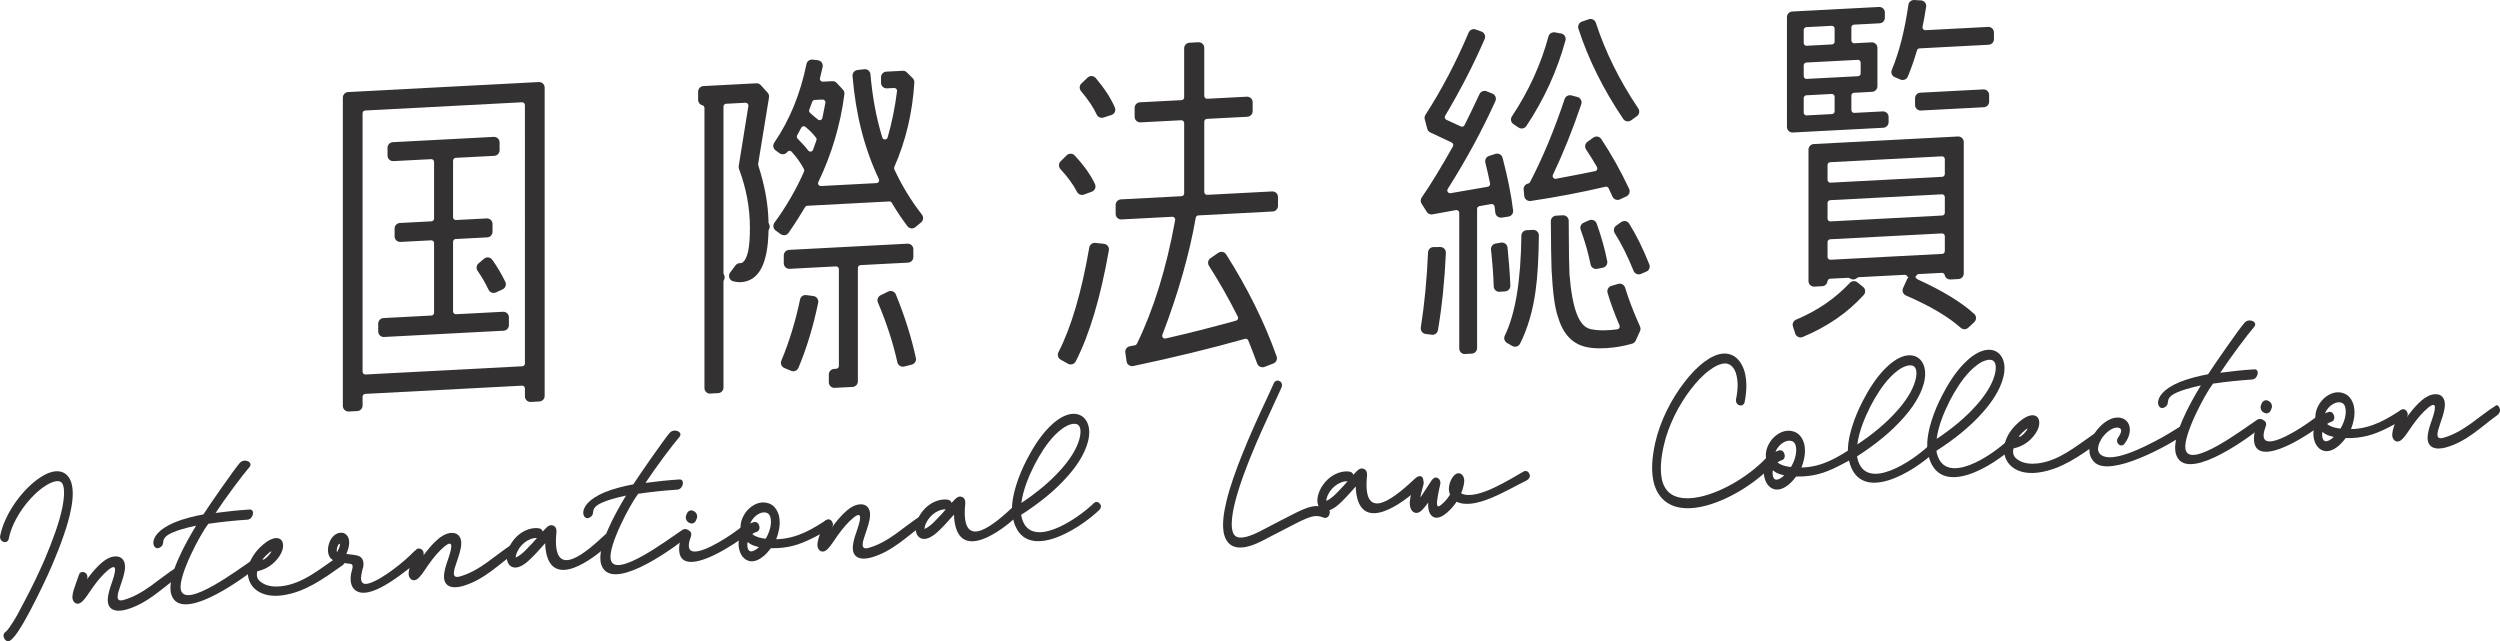 <?xml version="1.0" encoding="UTF-8"?><svg id="_レイヤー_2" xmlns="http://www.w3.org/2000/svg" viewBox="0 0 805.69 206.65"><defs><style>.cls-1{fill:#333132;}</style></defs><g id="_レイヤー_1-2"><path class="cls-1" d="m112.29,132.61c-.46,0-.9-.18-1.24-.49-.36-.34-.56-.81-.56-1.31V31.46c0-.96.75-1.75,1.71-1.8,0,0,61.5-3.22,61.53-3.22.46,0,.9.18,1.24.49.36.34.56.81.56,1.31v99.35c0,.96-.75,1.75-1.71,1.8,0,0-2.82.15-2.85.15-.46,0-.9-.18-1.24-.49-.36-.34-.56-.81-.56-1.31v-2.55c0-.25-.1-.48-.28-.65-.17-.16-.39-.25-.62-.25l-50.57,2.65c-.48.03-.85.42-.85.9v2.84c0,.96-.75,1.75-1.71,1.8,0,0-2.82.15-2.85.15Zm5.41-97c-.48.03-.85.42-.85.9v83.28c0,.25.1.48.28.65.17.16.39.25.62.25l50.57-2.65c.48-.03.85-.42.85-.9V33.86c0-.25-.1-.48-.28-.65-.17-.16-.39-.25-.62-.25l-50.57,2.65Zm5.99,73c-.46,0-.9-.18-1.24-.49-.36-.34-.56-.81-.56-1.31v-2.51c0-.96.75-1.75,1.71-1.8l15.44-.81c.48-.03.85-.42.85-.9v-22.44c0-.25-.1-.48-.28-.65-.17-.16-.39-.25-.62-.25,0,0-9.99.52-10.02.52-.46,0-.9-.18-1.24-.49-.36-.34-.56-.81-.56-1.31v-2.51c0-.96.75-1.75,1.71-1.8l10.16-.53c.48-.03.85-.42.85-.9v-18.24c0-.25-.1-.48-.28-.65-.17-.16-.39-.25-.62-.25,0,0-12.27.64-12.3.64-.46,0-.9-.18-1.24-.49-.36-.34-.56-.81-.56-1.31v-2.51c0-.96.75-1.75,1.71-1.8,0,0,32.58-1.71,32.61-1.71.46,0,.9.18,1.24.49.36.34.56.81.56,1.31v2.51c0,.96-.75,1.75-1.71,1.8l-12.44.65c-.48.03-.85.42-.85.9v18.24c0,.25.1.48.28.65.17.16.39.25.62.25,0,0,9.99-.52,10.02-.52.46,0,.9.18,1.24.49.36.34.56.81.56,1.31v2.51c0,.96-.75,1.75-1.71,1.8l-10.16.53c-.48.03-.85.42-.85.9v22.44c0,.25.1.48.28.65.17.16.39.25.62.25,0,0,15.27-.8,15.3-.8.46,0,.9.18,1.24.49.36.34.56.81.56,1.31v2.51c0,.96-.75,1.75-1.71,1.8,0,0-38.58,2.02-38.61,2.02Zm35.39-14.2c-.67,0-1.32-.38-1.63-1.03-1.02-2.15-2.21-4.2-3.53-6.09-.53-.76-.4-1.8.31-2.41l1.77-1.5c.33-.28.74-.43,1.17-.43.07,0,.15,0,.22.01.5.06.95.33,1.24.74,1.62,2.26,3,4.6,4.22,7.13.21.44.24.94.07,1.39-.16.46-.5.82-.94,1.03l-2.15.99c-.24.11-.5.16-.75.16Z"/><path class="cls-1" d="m228.83,126.86c-.46,0-.9-.18-1.24-.49-.36-.34-.56-.81-.56-1.31V34.79c0-.25-.1-.48-.28-.65-.11-.11-.25-.18-.4-.22-.8-.2-1.36-.92-1.36-1.75v-2.63c0-.96.75-1.75,1.71-1.8,0,0,17.11-.9,17.14-.9.51,0,.99.21,1.33.59l2.22,2.44c.37.41.53.96.45,1.5l-3.51,21.47c-.02.14-.01.29.03.42,2.12,6.49,3.2,12.51,3.32,18.4,0,.16.04.31.13.44.34.57.34,1.27,0,1.84-.08.13-.12.29-.13.44-.23,10.84-3.17,16.25-8.99,16.56-.12,0-.24,0-.36,0-.67,0-1.37-.1-2.07-.3-.57-.16-1.03-.59-1.22-1.16s-.09-1.18.27-1.66l1.74-2.31c.34-.45.88-.72,1.44-.72.06,0,.19,0,.19,0,.25,0,.42-.05.57-.16,1.66-1.14,2.43-4.69,2.43-11.17s-1.15-12.72-3.52-19.02c-.11-.29-.14-.61-.09-.92l3.12-19.37c.04-.27-.04-.54-.22-.74-.17-.19-.41-.3-.67-.3l-6.29.33c-.48.03-.85.42-.85.9v53.64c0,.16.04.32.13.46.34.57.34,1.28,0,1.84-.08.14-.13.3-.13.46v34.16c0,.96-.75,1.75-1.71,1.8,0,0-2.58.13-2.61.13Zm40.08-1.86c-.46,0-.9-.18-1.24-.49-.36-.34-.56-.81-.56-1.31v-2.51c0-.96.75-1.75,1.71-1.8l.68-.04c.48-.03.85-.42.85-.9v-31.2c0-.25-.1-.48-.28-.65-.17-.16-.39-.25-.62-.25,0,0-15.03.79-15.06.79-.46,0-.9-.18-1.24-.49-.36-.34-.56-.81-.56-1.31v-2.51c0-.96.75-1.75,1.71-1.8,0,0,38.22-2,38.25-2,.46,0,.9.18,1.24.49.36.34.56.81.56,1.31v2.51c0,.96-.75,1.75-1.71,1.8l-15.32.8c-.48.03-.85.42-.85.9v36.56c0,.96-.75,1.75-1.71,1.8,0,0-5.82.3-5.85.3Zm-13.24-5.35c-.23,0-.46-.04-.69-.14l-2.2-.91c-.44-.18-.79-.54-.98-.98-.18-.44-.18-.94,0-1.38,2.54-6.05,4.57-12.68,6.04-19.73.18-.84.92-1.43,1.76-1.43.08,0,.16,0,.24.02l2.32.31c.49.07.94.34,1.23.74.29.41.39.92.29,1.4-1.59,7.68-3.67,14.55-6.36,20.99-.29.69-.96,1.11-1.66,1.11Zm35.29-1.47c-.33,0-.66-.09-.94-.27-.42-.25-.71-.67-.82-1.14-1.41-6.34-3.46-12.65-6.27-19.29-.37-.88,0-1.89.86-2.31l2.45-1.21c.25-.12.52-.19.8-.19.21,0,.43.04.64.12.47.18.84.54,1.03,1,2.82,6.87,4.99,13.76,6.46,20.48.21.95-.37,1.89-1.31,2.13l-2.45.62c-.15.04-.3.06-.45.06Zm-38.32-42.38c-.37,0-.74-.12-1.05-.34l-1.6-1.15c-.39-.28-.65-.7-.73-1.18s.04-.96.32-1.35c3.85-5.27,7.06-10.82,9.54-16.49.11-.25.1-.53-.02-.77-.99-1.92-2.32-3.81-3.98-5.63-.17-.19-.41-.3-.67-.3-.33.02-.57.16-.73.38-.28.39-.71.65-1.18.73-.09.01-.19.02-.28.02-.38,0-.75-.12-1.07-.35l-1.25-.92c-.78-.57-.97-1.67-.42-2.47,4.92-7.18,8.42-15.71,10.39-25.34.17-.85.92-1.44,1.76-1.44.07,0,.14,0,.21.01l1.69.2c.5.06.96.33,1.26.74.29.41.4.93.29,1.43-.25,1.18-.54,2.39-.86,3.61-.07.28,0,.57.17.8.17.21.43.33.7.33,0,0,3.17-.16,3.2-.16.5,0,.98.21,1.32.57l2.01,2.16c.36.39.54.93.47,1.46-1.27,9.84-4.1,19.37-8.4,28.31-.14.28-.11.63.06.89.17.25.45.4.75.4l17.93-.94c.3-.02.57-.18.73-.44.15-.26.17-.57.04-.85-4.68-9.9-7.46-20.76-8.49-33.22-.08-.97.62-1.82,1.59-1.94l2.19-.25c.07,0,.14-.01.21-.01.41,0,.82.14,1.14.41.38.31.61.76.65,1.24.6,7.2,1.88,14.05,3.8,20.36.12.38.45.63.85.64h.02c.4,0,.75-.27.86-.65,1.37-4.73,2.38-9.76,3.03-14.93.03-.26-.05-.53-.24-.73-.17-.18-.41-.29-.66-.29,0,0-2.43.13-2.46.13-.46,0-.9-.18-1.24-.49-.36-.34-.56-.81-.56-1.31v-1.79c0-.96.75-1.75,1.71-1.8,0,0,5.32-.28,5.35-.28.47,0,.92.18,1.26.52l1.88,1.85c.37.36.57.87.54,1.39-.59,9.71-2.76,18.87-6.46,27.24-.1.24-.1.51,0,.74,2.42,5.24,5.34,10.03,8.91,14.63.59.77.48,1.87-.27,2.49l-1.82,1.52c-.33.27-.73.42-1.15.42-.07,0-.14,0-.2-.01-.49-.06-.93-.31-1.23-.7-1.88-2.48-3.52-4.94-5.04-7.53-.16-.28-.46-.45-.78-.45l-26.45,1.39c-.3.02-.57.18-.72.44-1.36,2.26-3.2,5.25-5.33,8.3-.28.39-.7.66-1.17.74-.1.02-.2.03-.3.03Zm6.37-35.12c-.06,0-.11,0-.17.02-.27.05-.49.22-.62.46l-1.32,2.47c-.18.35-.13.77.15,1.05,1.43,1.48,2.51,2.62,3.41,3.82.17.22.44.36.72.36.05,0,.09,0,.14-.01.33-.05.6-.28.71-.59l1.08-3.06c.1-.29.05-.6-.13-.84-1.1-1.45-2.32-2.56-3.38-3.45-.16-.14-.37-.21-.58-.21Zm3.55-8.47c-.36.02-.67.25-.8.58l-.96,2.57c-.13.34-.04.72.22.97.86.81,1.72,1.51,2.55,2.18.18.14.38.22.59.22.1,0,.2-.02.29-.05.3-.1.52-.35.58-.65.2-.88.36-1.75.53-2.65.14-.76.28-1.47.43-2.21.06-.27-.01-.56-.2-.77-.17-.2-.42-.32-.68-.32l-2.57.13Z"/><path class="cls-1" d="m406.84,118.35c-.26,0-.51-.06-.75-.17-.44-.2-.78-.58-.94-1.04-.9-2.54-1.89-5.01-2.85-7.4-.14-.34-.47-.57-.83-.57-.08,0-.16.01-.24.03-11.35,3.19-23.13,6.05-36.01,8.76-.12.03-.25.04-.37.04-.37,0-.73-.11-1.03-.32-.41-.28-.68-.72-.75-1.22l-.41-2.83c-.14-.95.49-1.84,1.44-2.03l1.67-.33c.28-.05.51-.24.64-.49,5.42-11.13,9.56-24.54,12.32-39.87.05-.27-.03-.55-.21-.75-.17-.19-.42-.3-.67-.3,0,0-16.47.86-16.5.86-.46,0-.9-.18-1.24-.49-.36-.34-.56-.81-.56-1.31v-2.87c0-.96.75-1.75,1.71-1.8l19.52-1.02c.48-.03.85-.42.85-.9v-22.68c0-.25-.1-.48-.28-.65-.17-.16-.39-.25-.62-.25,0,0-13.23.69-13.26.69-.46,0-.9-.18-1.24-.49-.36-.34-.56-.81-.56-1.31v-2.87c0-.96.75-1.75,1.71-1.8l13.4-.7c.48-.03.85-.42.85-.9v-15.8c0-.96.75-1.75,1.71-1.8,0,0,2.94-.15,2.97-.15.46,0,.9.18,1.24.49.36.34.56.81.56,1.31v15.51c0,.25.1.48.28.65.17.16.39.25.62.25,0,0,12.87-.67,12.9-.67.46,0,.9.18,1.24.49.36.34.56.81.56,1.31v2.87c0,.96-.75,1.75-1.71,1.8l-13.04.68c-.48.03-.85.42-.85.9v22.68c0,.25.1.48.28.65.17.16.39.25.62.25,0,0,21.03-1.1,21.06-1.1.46,0,.9.18,1.24.49.36.34.56.81.56,1.31v2.87c0,.96-.75,1.75-1.71,1.8l-23.96,1.26c-.42.02-.77.33-.84.75-2.03,11.71-5.65,24.4-10.75,37.72-.12.31-.06.66.16.91.17.2.42.31.68.31.07,0,.13,0,.2-.02,7.39-1.69,14.82-3.57,22.72-5.76.26-.07.47-.25.58-.5.11-.25.1-.53-.02-.77-2.92-5.81-5.97-11.17-9.31-16.41-.52-.82-.3-1.9.5-2.45l2.51-1.73c.3-.21.66-.32,1.02-.32.12,0,.24.01.36.04.48.1.9.39,1.16.8,6.93,10.92,12.4,21.98,16.26,32.87.33.92-.14,1.93-1.05,2.28l-2.86,1.1c-.21.08-.43.12-.65.12Zm-61.76-.89c-.3,0-.61-.08-.88-.23l-2.37-1.32c-.85-.47-1.17-1.53-.72-2.4,4.11-7.98,7.45-19.33,9.94-33.75.15-.87.91-1.49,1.77-1.49.07,0,.13,0,.2.01l2.77.3c.49.05.94.31,1.24.71s.42.9.33,1.39c-2.67,15.2-6.27,27.25-10.69,35.8-.22.43-.61.76-1.08.9-.17.05-.34.08-.52.08Zm3.62-54.64c-.66,0-1.29-.37-1.61-.99-1.15-2.27-2.9-4.68-5.34-7.34-.65-.71-.63-1.82.06-2.5l1.95-1.93c.34-.33.79-.52,1.27-.52h.03c.49,0,.95.21,1.28.57,2.94,3.13,5.14,6.23,6.54,9.2.21.46.23.98.04,1.45-.19.47-.57.83-1.04,1.01l-2.55.94c-.21.08-.42.11-.62.11Zm6.37-24.85c-.69,0-1.33-.39-1.63-1.05-1.06-2.31-2.72-4.79-5.06-7.56-.61-.73-.55-1.81.14-2.46l1.98-1.89c.34-.32.78-.5,1.24-.5.03,0,.06,0,.09,0,.49.03.96.25,1.28.63,2.79,3.27,4.87,6.46,6.18,9.49.2.47.2,1-.01,1.46s-.61.82-1.09.97l-2.57.82c-.18.06-.36.08-.54.08Z"/><path class="cls-1" d="m472.08,114.11c-.46,0-.9-.18-1.24-.49-.36-.34-.56-.81-.56-1.31v-43.71c0-.27-.12-.52-.32-.69-.16-.13-.37-.21-.58-.21-.05,0-.1,0-.16.01l-7.57,1.37c-.11.02-.21.03-.32.03-.61,0-1.19-.31-1.52-.84l-1.67-2.63c-.39-.61-.37-1.39.04-1.99,2.95-4.27,6.14-9.5,10.06-16.47.12-.22.15-.48.07-.72-.08-.24-.25-.43-.47-.54l-6.9-3.24c-.48-.23-.84-.65-.97-1.17l-.81-3.07c-.13-.49-.05-1.01.23-1.44,5.22-8.08,9.9-17,13.92-26.51.29-.68.95-1.1,1.66-1.1.2,0,.41.03.61.11l1.85.67c.47.17.84.52,1.04.98.2.46.2.97,0,1.43-3.6,8.29-7.89,16.61-12.74,24.74-.13.22-.16.48-.09.73.08.24.25.44.48.55l4.68,2.15c.12.06.25.08.37.08.34,0,.65-.19.81-.5,1.61-3.22,3.19-6.49,4.82-10,.3-.65.95-1.04,1.63-1.04.22,0,.45.04.67.13l1.86.75c.46.18.82.54,1,1s.17.96-.03,1.41c-4.25,9.4-9.42,18.93-15.36,28.31-.19.3-.19.69.01.98.17.25.45.4.75.4.05,0,.1,0,.15-.01l12-2.07c.24-.04.45-.18.59-.38.14-.2.19-.45.14-.69-.46-2.26-.97-4.52-1.52-6.71-.23-.92.29-1.87,1.2-2.16l2.06-.66c.18-.06.36-.08.55-.08.3,0,.6.08.87.22.43.24.75.64.87,1.12,1.68,6.42,2.79,11.97,3.4,16.96.12.97-.56,1.85-1.52,2l-2.15.32c-.09.01-.18.02-.27.02-.39,0-.77-.13-1.09-.37-.39-.29-.64-.73-.7-1.21l-.25-2.03c-.03-.24-.16-.47-.36-.61-.15-.11-.34-.18-.53-.18-.05,0-.1,0-.16.01l-3.84.68c-.43.08-.74.45-.74.89v44.84c0,.96-.75,1.75-1.71,1.8,0,0-2.22.12-2.25.12Zm43.6-1.85c-1.84,0-3.42-.16-4.81-.5-4.36-1.11-7.24-4.32-8.83-9.8-.99-2.92-1.62-7.69-2.01-15.05-.09-3.14-.21-8.36-.23-15.61,0-.96.75-1.75,1.71-1.8,0,0,2.22-.12,2.25-.12.46,0,.9.18,1.24.49.36.34.56.81.56,1.3.02,9.66.14,15.26.24,17.11.9,11.34,3.07,17.01,6.84,17.79,1.19.26,2.5.39,3.93.39.39,0,.8-.01,1.22-.03,1.09-.06,2.33-.12,3.46-.31.28-.04.51-.21.64-.46s.15-.53.04-.79c-1.68-3.94-2.98-7.47-3.85-10.51-.27-.95.27-1.94,1.22-2.22l2.19-.65c.17-.05.34-.08.52-.08.77,0,1.49.5,1.72,1.28,1.13,3.74,2.75,7.96,4.81,12.53.21.47.21,1.01,0,1.49l-1.39,3.06c-.22.48-.63.84-1.14.99-2.79.8-5.58,1.28-8.31,1.43-.7.04-1.37.06-2.01.06Zm-27.41-.52c-.31,0-.62-.08-.89-.24l-1.7-.97c-.82-.47-1.14-1.5-.73-2.35,3.42-7.05,5.17-17.59,5.35-32.22.01-.95.76-1.73,1.71-1.77,0,0,2.1-.11,2.13-.11.46,0,.91.18,1.25.5.36.34.56.82.55,1.32-.07,7.39-.43,13.38-1.06,17.83-.9,6.54-2.59,12.27-5.01,17.03-.22.44-.62.77-1.09.91-.17.05-.34.08-.52.08Zm-26.62-3.85c-.08,0-.15,0-.23-.01l-1.98-.25c-.48-.06-.92-.32-1.21-.71-.29-.39-.41-.88-.34-1.36,1.17-7.4,1.96-15.54,2.33-24.22.04-.96.83-1.72,1.79-1.72,0,0,2.16-.01,2.16-.01.49,0,.96.2,1.3.55.34.35.52.83.5,1.33-.38,8.79-1.24,17.17-2.55,24.91-.15.88-.91,1.5-1.77,1.5Zm21.54-13.84c-.45,0-.88-.16-1.21-.47-.36-.33-.58-.79-.59-1.28-.11-3.54-.4-7.52-.87-11.84-.1-.95.55-1.81,1.49-1.97l1.74-.3c.1-.02.2-.03.3-.03.39,0,.77.13,1.09.37.4.3.65.75.7,1.25.44,4.22.75,8.35.91,12.26.04.97-.7,1.8-1.67,1.87l-1.76.12s-.08,0-.12,0Zm44.94-5.63c-.23,0-.47-.05-.69-.14-.45-.19-.8-.54-.98-.99-1.84-4.59-3.88-8.68-6.07-12.16-.51-.81-.3-1.87.48-2.43l1.61-1.14c.31-.22.67-.33,1.04-.33.12,0,.23.01.35.03.49.1.91.39,1.17.81,2.29,3.64,4.41,7.93,6.5,13.14.36.91-.06,1.94-.96,2.32l-1.74.74c-.23.1-.47.15-.71.15Zm-13.76-1.74c-.35,0-.7-.1-.99-.3-.4-.26-.68-.68-.77-1.14-.77-3.78-1.81-7.44-3.2-11.19-.33-.89.09-1.88.96-2.27l1.76-.78c.23-.1.48-.16.73-.16s.48.05.71.14c.46.2.82.57.99,1.05,1.52,4.21,2.66,8.3,3.41,12.14.19.97-.44,1.91-1.41,2.1l-1.82.37c-.12.02-.24.04-.36.04Zm-21.35-21.91c-.4,0-.79-.13-1.11-.38-.39-.3-.64-.75-.68-1.25l-.2-2.04c-.09-.92.53-1.76,1.44-1.94.27-.05.49-.22.62-.47,4.11-7.87,7.86-16.89,11.15-26.78.25-.75.95-1.23,1.71-1.23.15,0,.31.02.46.06l1.96.52c.48.13.89.45,1.12.89s.28.96.12,1.43c-2.69,7.98-5.76,15.64-9.14,22.77-.15.31-.11.66.1.93.17.22.44.35.71.35.05,0,.11,0,.17-.02,4.49-.83,8.74-1.66,12.62-2.46.28-.06.52-.25.64-.51.12-.26.1-.57-.04-.82-1.03-1.79-2.15-3.59-3.52-5.68-.53-.8-.33-1.88.45-2.44l1.89-1.37c.31-.22.68-.34,1.06-.34.11,0,.21,0,.32.03.48.09.91.37,1.18.78,3.34,5.04,6.28,10.3,8.99,16.08.2.43.23.93.06,1.38s-.5.81-.93,1.02l-2.1.98c-.25.11-.5.17-.76.17-.68,0-1.33-.38-1.63-1.04-.4-.86-.82-1.77-1.24-2.7-.15-.32-.47-.53-.82-.53-.07,0-.14,0-.21.02-7.61,1.79-15.72,3.34-24.11,4.59-.09.01-.18.02-.27.02Zm-2.64-23.36c-.36,0-.71-.1-1-.31l-1.64-1.1c-.82-.55-1.04-1.67-.49-2.49,5.38-8.07,9.35-16.74,11.79-25.78.21-.8.94-1.33,1.74-1.33.1,0,.21,0,.32.03l1.98.35c.5.09.94.38,1.21.81s.35.95.22,1.44c-2.66,9.75-6.9,19.03-12.61,27.59-.27.4-.68.67-1.15.77-.12.02-.23.03-.35.03Zm34.24-2.28c-.1,0-.21,0-.31-.03-.48-.08-.91-.36-1.18-.77-6.42-9.5-11.28-19.29-14.45-29.1-.3-.93.2-1.93,1.12-2.25l2.21-.77c.19-.07.39-.1.59-.1.28,0,.55.06.8.19.43.22.76.6.91,1.06,2.99,9.24,7.58,18.53,13.67,27.61.54.8.35,1.89-.44,2.46l-1.88,1.36c-.31.22-.68.34-1.06.34Z"/><path class="cls-1" d="m580.27,108.75c-.26,0-.51-.06-.75-.17-.46-.21-.81-.6-.96-1.08l-.74-2.28c-.29-.89.16-1.85,1.02-2.21,6.76-2.81,12.59-6.8,17.32-11.84.35-.38.83-.57,1.31-.57.4,0,.79.13,1.12.39l1.83,1.47c.39.31.63.77.67,1.26.04.5-.13.99-.46,1.35-5.28,5.79-11.71,10.21-19.68,13.54-.22.09-.46.14-.69.14Zm52.83-2.65c-.43,0-.86-.15-1.2-.46-4.03-3.59-9.97-7.09-17.66-10.41-.44-.19-.79-.55-.97-1.01-.17-.45-.16-.95.04-1.39l1.27-2.79c.11-.25.28-.47.49-.64-.18-.12-.35-.28-.48-.46-.17-.24-.44-.38-.73-.38l-14.81.77c-.21.01-.41.1-.57.24-.34.32-.79.49-1.23.49-.38,0-.76-.12-1.09-.36-.16-.12-.35-.18-.54-.18l-5.81.3c-.44.02-.8.37-.85.8-.09.88-.81,1.56-1.7,1.61,0,0-2.6.14-2.63.14-.46,0-.9-.18-1.24-.49-.36-.34-.56-.81-.56-1.31v-42.35c0-.96.75-1.75,1.71-1.8,0,0,46.5-2.44,46.53-2.44.46,0,.9.18,1.24.49.36.34.56.81.56,1.31v42.35c0,.96-.75,1.75-1.71,1.8,0,0-2.64.14-2.67.14-.84,0-1.58-.59-1.76-1.43-.04-.18-.13-.34-.26-.46-.17-.16-.39-.25-.62-.25l-7.49.39c-.31.02-.59.19-.74.46-.11.2-.25.37-.42.51.18.12.34.27.47.46.09.13.22.23.36.3,7.92,3.6,14.05,7.33,18.21,11.11.37.34.59.82.59,1.32s-.21.99-.57,1.33l-1.95,1.81c-.35.32-.79.48-1.23.48Zm-43.28-28.99c-.48.03-.85.42-.85.9v4.8c0,.25.1.48.28.65.17.16.39.25.62.25l36.05-1.89c.48-.03.85-.42.85-.9v-4.8c0-.25-.1-.48-.28-.65-.17-.16-.39-.25-.62-.25l-36.05,1.89Zm0-12.6c-.48.03-.85.42-.85.9v5.04c0,.25.1.48.28.65.17.16.39.25.62.25l36.05-1.89c.48-.03.85-.42.85-.9v-5.04c0-.25-.1-.48-.28-.65-.17-.16-.39-.25-.62-.25l-36.05,1.89Zm0-12.24c-.48.03-.85.42-.85.9v4.8c0,.25.1.48.28.65.17.16.39.25.62.25l36.05-1.89c.48-.03.85-.42.85-.9v-4.8c0-.25-.1-.48-.28-.65-.17-.16-.39-.25-.62-.25l-36.05,1.89Zm-12.13-9.57c-.46,0-.9-.18-1.24-.49-.36-.34-.56-.81-.56-1.31V5.51c0-.96.75-1.75,1.71-1.8,0,0,28.02-1.47,28.05-1.47.46,0,.9.18,1.24.49.36.34.56.81.56,1.31v1.67c0,.96-.75,1.75-1.71,1.8l-8.24.43c-.48.03-.85.42-.85.9v4.2c0,.25.1.48.28.65.17.16.39.25.62.25,0,0,5.67-.3,5.7-.3.46,0,.9.18,1.24.49.36.34.56.81.56,1.31v12.35c0,.96-.75,1.75-1.71,1.8l-5.84.31c-.48.03-.85.42-.85.9v4.68c0,.25.1.48.28.65.17.16.39.25.62.25,0,0,9.27-.48,9.3-.48.46,0,.9.18,1.24.49.36.34.56.81.56,1.31v1.67c0,.96-.75,1.75-1.71,1.8,0,0-29.22,1.53-29.25,1.53Zm4.45-11.99c-.48.03-.85.42-.85.9v4.68c0,.25.1.48.28.65.17.16.39.25.62.25l8.21-.43c.48-.03.85-.42.85-.9v-4.68c0-.25-.1-.48-.28-.65-.17-.16-.39-.25-.62-.25l-8.21.43Zm0-10.56c-.48.03-.85.42-.85.9v3.48c0,.25.1.48.28.65.17.16.39.25.62.25l16.61-.87c.48-.03.85-.42.85-.9v-3.48c0-.25-.1-.48-.28-.65-.17-.16-.39-.25-.62-.25l-16.61.87Zm0-11.4c-.48.03-.85.42-.85.9v4.2c0,.25.1.48.28.65.17.16.39.25.62.25l8.21-.43c.48-.03.85-.42.85-.9v-4.2c0-.25-.1-.48-.28-.65-.17-.16-.39-.25-.62-.25l-8.21.43Zm36.83,26.87c-.46,0-.9-.18-1.24-.49-.36-.34-.56-.81-.56-1.31v-2.15c0-.96.75-1.75,1.71-1.8,0,0,20.34-1.06,20.37-1.06.46,0,.9.18,1.24.49.36.34.56.81.56,1.31v2.15c0,.96-.75,1.75-1.71,1.8,0,0-20.34,1.06-20.37,1.06Zm-5.78-9.83c-.24,0-.48-.05-.7-.14l-1.85-.78c-.91-.38-1.34-1.44-.96-2.35,2.39-5.75,4.14-12.61,5.35-20.98.13-.89.89-1.54,1.78-1.54.04,0,2.27.13,2.27.13.5.03.97.27,1.29.66s.46.9.38,1.4c-.34,2.26-.76,4.43-1.17,6.47-.05.27.02.55.2.76.17.2.42.31.68.31,0,0,20.31-1.06,20.34-1.06.46,0,.9.18,1.24.49.36.34.56.81.56,1.31v2.15c0,.96-.75,1.75-1.71,1.8l-22.28,1.17c-.38.02-.71.28-.81.64-.96,3.2-1.92,5.96-2.95,8.44-.18.44-.54.79-.98.97-.22.09-.45.13-.68.13Z"/><path class="cls-1" d="m.03,172.79c1.45-7.45,7.62-15.67,13.41-19.22,1.36-.85,2.98-1.6,4.59-1.68,1.56-.11,3.06.42,4.09,1.88,1.92,2.68,1.36,7.28.78,10.27-.56,2.88-1.39,5.69-2.34,8.4-1.06,3.13-2.28,6.2-3.56,9.21-.53,1.23-1.06,2.44-1.61,3.65-1.84,4.02-5.31,11.09-7.51,14.86-1,1.74-3.09,5.34-4.65,6.31-.28.19-.64.24-.97.12-.33-.12-.64-.37-.81-.72l-.11-.21c-.39-.72-.2-1.63.45-2.01.42-.25,1.06-1.19,1.36-1.6.86-1.2,1.61-2.48,2.37-3.79,3.64-6.77,5.57-10.63,7.35-14.54.56-1.18,1.06-2.35,1.59-3.56,1.25-2.93,2.42-5.93,3.48-8.98.89-2.6,1.7-5.24,2.23-7.98.33-1.78.97-5.89-.17-7.5-.42-.58-1.06-.68-1.64-.64-1.17.08-2.45.73-3.45,1.33-5.12,3.14-10.82,10.64-12.08,17.24-.17.79-.86,1.26-1.56,1.03l-.22-.07c-.7-.2-1.14-1.01-1-1.79Z"/><path class="cls-1" d="m28.02,186.72c1.11-1.53,2.31-3,3.62-4.32,1.56-1.56,3.67-3.21,5.9-3.08,1.73.08,2.75,1.37,2.75,3.29.03,1.89-.86,4.29-1.45,6.03-1.03,2.97-1.81,5.52,1.03,4.71,6.59-1.88,11.24-6.83,16.95-10.45.61-.41,2.25,1.71.36,3.17-4.84,3.43-9.63,8.44-16.5,10.39-3.26.92-6.62.33-5.84-4.38.25-1.63.83-3.2,1.36-4.74,1.45-4.28,1.47-6.48-2.64-2.46-1.84,1.83-3.45,4.05-4.92,6.25-.67.99-1.67,2.48-2.62,3.1-.7.49-1.59.47-2.2-.29-.42-.53-.53-1.19-.47-1.86.11-1.29.67-2.86,1.11-4.03.2-.57.39-1.11.58-1.68.14-.37.28-.74.39-1.11.39-1.36,2.11-1.12,2.62.01.14.38.17.77.06,1.14-.03.11-.06.2-.08.31Z"/><path class="cls-1" d="m67.12,168.82c-2.75,3.62-9.57,16.59-8.88,21.02,1.08,6.99,19.17-6.8,23.04-9.32,1.81-1.18,2.78,1.31,1.08,2.65-5.87,4.7-24.35,17.54-27.16,8.38-1.67-5.45,4.59-16.52,8.01-22.16-15.05,3.31-8.4,5.46-11.91,7.18-2.42,1.17-5.06-5.94,9.74-9.78,1.47-.38,3.03-.74,4.51-1.01,2.03-3.18,10.3-15.05,11.77-16.63,1.45-1.58,4.48-.2,3.03,1.43-2.11,2.43-7.65,9.83-10.88,14.73,3.48-.47,7.49-.89,10.94-1.1,1.89-.13,1.25,3.14-.67,3.27-3.98.25-8.63.74-12.63,1.33Z"/><path class="cls-1" d="m82.91,184.11c-.39,1.7.03,2.84,1.73,3.83,1.72,1.08,4.09,1.22,5.96,1,6.79-.75,12.24-5.37,18.11-9.42,1.34-1.21,3.17,1.34,1.84,2.54-6.29,4.45-12.19,8.76-19.48,9.79-10.94,1.52-14.64-7.83-7.57-15.14,7.07-7.31,10.63-.97,4.87,4.53-1.81,1.74-3.95,2.56-5.45,2.86Zm1.7-3.74c.97.18,3.31-2.9,2.75-2.67-.58.24-2.67,2.22-2.75,2.67Z"/><path class="cls-1" d="m111.63,178.54c.75.14,3.73.21,4.59.99.61.54,1.17,1.5.81,3.34-.31.8-.39,1.59-.58,2.43-.33,2.03.17,3.36,2.37,2.73,4.31-1.19,11.88-7.37,14.47-10.17,1.28-1.37,2.73-.02,2.92.33l.11.21c.36.73,0,1.42-.61,1.8-3.67,2.59-15.3,13.21-20.7,10.35-.64-.35-1.17-.87-1.5-1.56-.83-1.64-.53-3.83.03-5.68.14-.54.36-1.53-.75-1.62-2.39-.25-3.12-.34-3.81-.51-.89-.19-1.75-.55-2.42-1.28t-.06-.05c-.7-.87-.89-2-.78-3.12.86-7.41,9.49-6.51,5.98,1.58l-.06.23Zm-2.95-.68c1.95-3.5.11-3.26-.17-.57-.03.22-.03.45.17.57Z"/><path class="cls-1" d="m136.37,179.14c1.11-1.53,2.31-3,3.62-4.32,1.56-1.56,3.67-3.21,5.9-3.08,1.73.08,2.76,1.37,2.76,3.29.03,1.89-.86,4.29-1.45,6.03-1.03,2.97-1.81,5.53,1.03,4.72,6.59-1.88,11.24-6.83,16.95-10.45.61-.4,2.25,1.71.36,3.18-4.84,3.43-9.63,8.44-16.5,10.39-3.26.92-6.62.32-5.84-4.38.25-1.63.83-3.2,1.36-4.74,1.45-4.28,1.47-6.48-2.64-2.46-1.84,1.83-3.45,4.05-4.92,6.25-.67.99-1.67,2.48-2.62,3.1-.7.49-1.59.47-2.2-.29-.42-.53-.53-1.19-.47-1.86.11-1.29.67-2.86,1.11-4.03.2-.57.39-1.11.58-1.68.14-.37.28-.74.39-1.11.39-1.36,2.11-1.12,2.62.01.14.38.17.77.06,1.14-.03.11-.06.2-.08.31Z"/><path class="cls-1" d="m175.73,175.03c-.75.8-1.47,1.63-2.2,2.44-.7.77-1.42,1.55-2.17,2.27-.64.63-1.31,1.26-2.03,1.81-1.14.83-2.73,1.72-4.15,1.21-.97-.35-1.59-1.25-1.78-2.35-.17-.91-.03-1.89.22-2.74.58-2.04,1.84-3.83,3.31-5.13,1.84-1.63,4.56-2.71,6.96-2.24.47.11.86.5,1.03.99.28-.3.56-.6.83-.89.58-.6,1.31-1.32,2.25-1.11,1.14.28,1.39,1.24,1.34,2.16-1.75,17.04,10.46,5.7,15.55.97.95-.87,2.28-1.13,2.56.38.25,1.32-.81,2.23-2,3.31-3.95,3.64-17.73,14.4-19.59,1.06-.11-.69-.17-1.41-.14-2.13Zm-2.67-1.65c-1.45-.09-3.12.69-4.17,1.6-1.14.94-2.11,2.29-2.56,3.82-.06.23-.14.57-.17.87.5-.15,1.25-.64,1.53-.86.64-.46,1.22-1,1.78-1.57.7-.69,1.39-1.41,2.06-2.15.5-.56,1.03-1.13,1.53-1.72Z"/><path class="cls-1" d="m205.67,159.13c-2.75,3.62-9.57,16.59-8.88,21.02,1.08,6.99,19.17-6.8,23.04-9.32,1.81-1.18,2.78,1.31,1.08,2.65-5.87,4.7-24.35,17.54-27.16,8.38-1.67-5.45,4.59-16.52,8.01-22.16-15.05,3.31-8.4,5.46-11.91,7.18-2.42,1.17-5.06-5.93,9.74-9.78,1.47-.38,3.03-.74,4.51-1.01,2.03-3.17,10.29-15.05,11.77-16.63,1.45-1.58,4.48-.2,3.03,1.43-2.11,2.43-7.65,9.83-10.88,14.73,3.48-.47,7.49-.89,10.94-1.1,1.89-.13,1.25,3.14-.67,3.28-3.98.25-8.62.74-12.63,1.33Z"/><path class="cls-1" d="m222.68,172.89c-1.28,3.32-.7,4.67.86,4.84,3.65.41,12.61-5.56,15.83-8.23.75-.55,1.84-.3,2.25.4.36.59,0,1.59-.72,2.19-1.78,1.52-6.04,4.46-10.3,6.57-3.53,1.75-7.1,2.92-9.35,2.24-1.75-.52-2.73-2.15-2.28-5.49.17-1.15.47-2.48.97-4.05.25-.74,1.14-.97,1.81-.57l.19.13c.33.17.67.48.78.87.11.38.08.77-.06,1.12Zm1.84-5.72l-.25.6c-.36.86-1.31,1.18-2.11.73l-.22-.12c-.81-.45-1.14-1.54-.78-2.37l.25-.6c.39-.83,1.33-1.18,2.11-.73l.25.15c.78.45,1.14,1.51.75,2.34Z"/><path class="cls-1" d="m248.42,176.68c-.67.91-1.59,1.95-2.42,2.62-1.25,1.03-3,1.94-4.67,1.47-1.06-.29-1.92-1.06-2.5-2.11-.53-.99-.78-2.15-.81-3.26,0-1.17.22-2.33.67-3.33.08-.17.14-.31.22-.46-.08-.33-.14-.63-.2-.96-.14-1.16.03-2.31.42-3.34s.97-1.96,1.64-2.76c1.7-1.93,4.31-3.22,6.87-2.37.42.14.81.33,1.2.58,1.11.79,1.84,2.04,2.2,3.44.33,1.45.31,2.96.03,4.37-.19,1.07-.53,2.24-.92,3.21,6.9-.12,12.13-3.63,16.33-6.29.31-.16.67-.16,1-.02.33.14.58.43.75.81l.11.21c.17.43.08.91-.14,1.26-.42.67-5.62,3.34-6.79,3.9-3.87,1.88-7.51,3.14-12.99,3.02Zm-3.84-.37c-.86-.22-1.81-.46-2.59-.9-.36-.23-.72-.45-1.06-.73-.06.31-.08.65-.08.98,0,.5.08,1.05.33,1.48.14.27.33.45.58.52.83.25,2.28-.72,2.81-1.34Zm2.2-2.71c.17-.29.33-.61.5-.93.45-.92.83-1.95,1.03-3.02.17-.88.22-1.94,0-2.84-.14-.52-.36-1.03-.81-1.33-.14-.1-.28-.18-.42-.22-1.53-.51-3.23.56-4.23,1.69-.45.5-.83,1.12-1.08,1.77.39-.19.81-.36,1.22-.47.67-.19,1.42.29,1.64,1.08l.08.25c.22.79-.14,1.6-.81,1.81-.53.15-1.03.38-1.47.74.22.18.45.33.67.46,1.09.62,2.45.91,3.67,1.02Z"/><path class="cls-1" d="m268.13,169.93c1.11-1.53,2.31-3,3.62-4.32,1.56-1.56,3.67-3.21,5.9-3.08,1.73.07,2.75,1.37,2.75,3.29.03,1.89-.86,4.29-1.45,6.03-1.03,2.97-1.81,5.53,1.03,4.71,6.6-1.88,11.24-6.83,16.95-10.45.61-.41,2.25,1.71.36,3.17-4.84,3.43-9.63,8.44-16.5,10.39-3.26.92-6.62.33-5.84-4.38.25-1.63.83-3.2,1.36-4.74,1.45-4.28,1.48-6.48-2.64-2.46-1.84,1.83-3.45,4.05-4.93,6.24-.67.99-1.67,2.48-2.62,3.1-.7.49-1.59.47-2.2-.29-.42-.53-.53-1.19-.47-1.86.11-1.29.67-2.86,1.11-4.03.19-.57.39-1.11.58-1.68.14-.37.28-.74.39-1.11.39-1.36,2.12-1.12,2.62.01.14.38.17.77.06,1.14-.03.11-.06.2-.08.31Z"/><path class="cls-1" d="m307.48,165.81c-.75.8-1.47,1.63-2.2,2.44-.7.77-1.42,1.55-2.17,2.27-.64.63-1.31,1.26-2.03,1.81-1.14.83-2.73,1.72-4.14,1.21-.97-.35-1.59-1.25-1.78-2.35-.17-.91-.03-1.89.22-2.74.58-2.04,1.84-3.83,3.31-5.13,1.84-1.63,4.56-2.71,6.96-2.24.47.11.86.5,1.03.98.28-.3.56-.6.83-.89.58-.6,1.31-1.32,2.25-1.1,1.14.28,1.39,1.24,1.33,2.16-1.75,17.04,10.46,5.7,15.55.97.95-.87,2.28-1.13,2.56.38.25,1.32-.81,2.23-2,3.31-3.95,3.64-17.73,14.4-19.59,1.06-.11-.69-.17-1.41-.14-2.13Zm-2.67-1.65c-1.45-.09-3.12.69-4.17,1.6-1.14.94-2.11,2.29-2.56,3.83-.06.23-.14.57-.17.87.5-.15,1.25-.64,1.53-.86.64-.46,1.22-1,1.78-1.57.7-.69,1.39-1.41,2.06-2.15.5-.56,1.03-1.13,1.53-1.72Z"/><path class="cls-1" d="m329.11,165.92c.06.27.06.55.14.8,2.67,10.75,17.67.88,23.32-4.61.56-.54,1.36-.43,1.86.2l.14.19c.47.63.22,1.32-.31,1.86-6.82,6.57-24.4,17.32-27.77,2.89-.86-3.64,0-7.65,1.06-11.04.86-2.79,2.03-5.49,3.34-8.03,1.92-3.72,4.2-7.39,7.01-10.29,1.81-1.88,4.09-3.68,6.51-4.32,2-.5,4.2-.18,5.56,1.84,1.39,2.05,1.22,4.84.61,7.08-1.09,4.08-3.84,7.98-6.46,10.94-4.34,4.95-9.63,9.02-15.03,12.49Zm.06-3.84c4.62-3.08,9.15-6.68,12.91-10.95,2.28-2.58,4.87-6.13,5.81-9.73.31-1.13.61-3.05-.11-4.11-.58-.88-1.78-.79-2.59-.57-1.95.5-3.9,2.11-5.34,3.6-2.59,2.71-4.73,6.12-6.51,9.58-1.75,3.49-3.65,7.94-4.17,12.18Z"/><path class="cls-1" d="m413.02,124.81c-.67,1.55-1.39,3.05-2.09,4.57-2.81,6.04-5.59,12.11-8.1,18.35-1.47,3.69-2.89,7.47-4.04,11.3-.92,3.15-2.56,9.39-1.47,12.49.11.35.31.7.56.99,1.64,1.81,5.95-.17,7.85-1.11,2.25-1.16,4.54-2.35,6.79-3.54,1.42-.71,2.81-1.45,4.23-2.16,1.06-.55,2.12-1.07,3.17-1.5,1.59-.67,3.2-1.2,4.84-1.09,1.03.04,2.03.3,2.98.68.67.26,1,1.1.72,1.87l-.08.23c-.11.37-.36.69-.7.86-.31.19-.67.21-1,.1-.7-.29-1.45-.48-2.2-.54-1.25-.05-2.53.4-3.73.9-1.03.43-2.03.92-3,1.41-1.42.71-2.78,1.45-4.17,2.16-2.28,1.19-4.56,2.38-6.84,3.54-1.28.65-2.62,1.24-3.98,1.64-3.26.98-6.73.81-8.07-3.11-1.14-3.26-.22-8.08.61-11.51.58-2.41,1.33-4.8,2.14-7.16.86-2.54,1.81-5.05,2.81-7.52,2.5-6.33,5.34-12.51,8.21-18.64.67-1.49,1.39-2.96,2.03-4.46.33-.75,1.11-1.11,1.75-.79l.2.1c.64.32.92,1.19.58,1.93Z"/><path class="cls-1" d="m436.96,156.76c-.75.8-1.48,1.63-2.2,2.44-.7.77-1.42,1.55-2.17,2.27-.64.63-1.31,1.26-2.03,1.81-1.14.83-2.73,1.72-4.15,1.21-.97-.35-1.59-1.25-1.78-2.35-.17-.91-.03-1.89.22-2.74.58-2.04,1.84-3.83,3.31-5.13,1.84-1.63,4.56-2.71,6.96-2.24.47.11.86.5,1.03.98.28-.3.56-.6.83-.89.58-.6,1.31-1.32,2.25-1.1,1.14.28,1.39,1.24,1.34,2.16-1.75,17.04,10.46,5.7,15.55.97.95-.87,2.28-1.13,2.56.38.25,1.32-.81,2.23-2,3.31-3.95,3.64-17.72,14.4-19.59,1.06-.11-.69-.17-1.41-.14-2.13Zm-2.67-1.65c-1.45-.09-3.12.69-4.17,1.6-1.14.94-2.11,2.29-2.56,3.83-.06.23-.14.57-.17.87.5-.15,1.25-.64,1.53-.86.64-.46,1.22-1,1.78-1.57.7-.69,1.39-1.41,2.06-2.15.5-.56,1.03-1.13,1.53-1.72Z"/><path class="cls-1" d="m467.32,159.42c-.25-.59-.36-1.2-.39-1.84,0-1.36.5-2.74,1.22-3.79.45-.59,1-1.18,1.72-1.26,1.06-.1,1.81.76,1.98,1.87.08.63,0,1.34-.14,1.96-.17.9-.47,1.79-.83,2.62,4.92,2.66,16.56-5.05,20.26-7.09.31-.13.67-.13,1,.01.33.14.58.43.72.81l.11.21c.31.76-.36,1.64-1.03,1.94-6.15,2.99-16.61,9.71-22.51,6.83-.89,1.34-1.95,2.56-3.14,3.56-1.22,1.03-3.2,2.37-4.76,1.08-.97-.79-1.22-2.17-1.28-3.39,0-.33,0-.64.03-.98-.5.68-1,1.32-1.53,1.94-.28.3-.53.57-.83.81-.58.46-1.31.79-2.06.48-1.36-.54-1.64-2.36-1.5-3.68.08-.9.28-1.77.47-2.68.28-1.27.61-2.52.95-3.77.22-.77,1.25-1.17,1.92-.89l.19.07c.7.29,1.09,1.15.86,1.92-.25.91-.5,1.82-.72,2.75-.53,2.18-.14,1.18.7-.05.53-.79,1.03-1.57,1.56-2.39.31-.5.64-1.02.97-1.49.47-.67,1.03-1.3,1.89-1,.81.28,1.22,1.22,1,2.13-.28,1.19-.53,2.4-.75,3.62-.42,2.42-.67,4.5,1.17,2.87,1.06-.88,2-1.98,2.75-3.2Z"/><path class="cls-1" d="m559.47,128.74c.33-1.58.53-3.21.53-4.82-.03-1.56-.28-3.32-1-4.72-.5-.91-1.17-1.62-2.09-1.92-.25-.09-.53-.13-.78-.14-1.75-.07-3.73,1.07-5.12,2.11-2.25,1.63-4.29,3.86-6.04,6.13-3.9,5.03-7.32,11.7-8.79,18.29-.81,3.56-1.5,8.51-.22,12.12.81,2.2,2.25,3.57,4.23,4.24,2.42.86,5.29.58,7.68.08,7.6-1.64,16.64-7.23,22.04-13.29.5-.56,1.34-.54,1.86.06l.14.16c.53.6.56,1.55.06,2.11-5.79,6.47-15.3,12.34-23.43,14.11-2.87.62-6.12.85-9.04-.15-2.84-1-4.98-3.08-6.12-6.25-1.59-4.37-.89-9.82.05-14.14,1.59-7.04,5.2-14.11,9.38-19.5,1.92-2.53,4.15-4.91,6.62-6.73,1.89-1.38,4.29-2.67,6.65-2.55.5.02,1,.1,1.47.26,1.67.52,2.98,1.8,3.84,3.46,1.03,1.93,1.39,4.19,1.42,6.36.03,1.89-.2,3.77-.56,5.58-.17.79-.89,1.26-1.59,1.03l-.19-.07c-.36-.11-.64-.37-.83-.72-.17-.35-.22-.74-.17-1.1Z"/><path class="cls-1" d="m578.84,153.57c-.67.91-1.59,1.95-2.42,2.62-1.25,1.03-3.01,1.94-4.67,1.47-1.06-.29-1.92-1.06-2.5-2.11-.53-.99-.78-2.14-.81-3.26,0-1.17.22-2.33.67-3.33.08-.17.14-.32.22-.46-.08-.33-.14-.63-.2-.96-.14-1.16.03-2.31.42-3.34s.97-1.96,1.64-2.76c1.7-1.93,4.31-3.22,6.87-2.37.42.14.81.33,1.2.58,1.11.79,1.84,2.04,2.2,3.44.33,1.45.31,2.96.03,4.37-.19,1.07-.53,2.24-.92,3.21,6.9-.12,12.13-3.63,16.33-6.29.31-.16.67-.16,1-.01.33.14.58.43.75.81l.11.21c.17.43.08.91-.14,1.26-.42.67-5.62,3.34-6.79,3.9-3.87,1.88-7.51,3.14-12.99,3.02Zm-3.84-.37c-.86-.22-1.81-.46-2.59-.9-.36-.23-.72-.45-1.06-.73-.06.31-.08.65-.08.98,0,.5.08,1.05.33,1.48.14.27.33.45.58.52.83.25,2.28-.72,2.81-1.34Zm2.2-2.71c.17-.29.33-.61.5-.93.45-.92.83-1.95,1.03-3.02.17-.88.22-1.94,0-2.84-.14-.52-.36-1.03-.81-1.33-.14-.1-.28-.18-.42-.22-1.53-.5-3.23.56-4.23,1.69-.45.5-.83,1.12-1.09,1.77.39-.19.81-.36,1.22-.47.67-.19,1.42.29,1.64,1.08l.08.25c.22.79-.14,1.6-.81,1.81-.53.15-1.03.38-1.47.74.22.18.45.33.67.46,1.08.62,2.45.91,3.67,1.02Z"/><path class="cls-1" d="m598.5,147.08c.06.27.06.55.14.8,2.67,10.75,17.67.88,23.32-4.61.56-.54,1.36-.43,1.86.2l.14.18c.47.63.22,1.32-.31,1.86-6.82,6.57-24.4,17.32-27.77,2.89-.86-3.64,0-7.65,1.06-11.04.86-2.79,2.03-5.49,3.34-8.03,1.92-3.73,4.2-7.39,7.01-10.29,1.81-1.88,4.09-3.68,6.51-4.33,2-.5,4.2-.18,5.57,1.84,1.39,2.04,1.22,4.84.61,7.08-1.08,4.08-3.84,7.98-6.46,10.94-4.34,4.95-9.63,9.02-15.02,12.49Zm.06-3.84c4.62-3.08,9.15-6.68,12.91-10.95,2.28-2.58,4.87-6.13,5.82-9.73.31-1.13.61-3.05-.11-4.11-.58-.88-1.78-.79-2.59-.57-1.95.5-3.9,2.11-5.34,3.6-2.59,2.71-4.73,6.12-6.51,9.58-1.75,3.49-3.65,7.94-4.17,12.18Z"/><path class="cls-1" d="m624.07,145.29c.06.27.06.55.14.8,2.67,10.75,17.67.88,23.32-4.61.56-.54,1.36-.43,1.86.2l.14.18c.47.63.22,1.32-.31,1.86-6.82,6.57-24.4,17.32-27.77,2.89-.86-3.64,0-7.65,1.06-11.04.86-2.79,2.03-5.49,3.34-8.03,1.92-3.72,4.2-7.39,7.01-10.29,1.81-1.88,4.09-3.68,6.51-4.32,2-.5,4.2-.18,5.57,1.84,1.39,2.04,1.22,4.84.61,7.08-1.08,4.08-3.84,7.98-6.46,10.94-4.34,4.95-9.63,9.02-15.03,12.49Zm.06-3.84c4.62-3.08,9.15-6.68,12.91-10.95,2.28-2.58,4.87-6.13,5.82-9.73.31-1.13.61-3.05-.11-4.11-.58-.88-1.78-.79-2.59-.57-1.95.5-3.9,2.11-5.34,3.6-2.59,2.71-4.73,6.12-6.51,9.58-1.75,3.49-3.65,7.94-4.17,12.18Z"/><path class="cls-1" d="m648.9,144.53c-.39,1.7.03,2.84,1.72,3.83,1.73,1.08,4.09,1.22,5.96,1,6.79-.75,12.24-5.36,18.11-9.42,1.34-1.21,3.17,1.34,1.84,2.54-6.29,4.45-12.19,8.76-19.48,9.79-10.93,1.52-14.64-7.83-7.57-15.14,7.07-7.31,10.63-.97,4.87,4.53-1.81,1.74-3.95,2.56-5.45,2.86Zm1.7-3.74c.97.18,3.31-2.9,2.75-2.67-.58.24-2.67,2.22-2.75,2.67Z"/><path class="cls-1" d="m682.63,141c.42-.59,1.03-1.57.95-2.35,0-.2-.08-.33-.2-.46-.17-.21-.42-.3-.64-.34-1.14-.25-2.48.48-3.42,1.24-.75.61-1.42,1.38-1.98,2.2-.5.79-.95,1.71-1.11,2.64-.14.71-.11,1.37.22,1.93.14.27.33.48.56.66,3.4,2.8,13.11-1.86,19.92-5.62,3.42-1.88,6.15-3.94,6.87-3.93.33-.02.64.12.89.41l.14.18c.44.58.25,1.62-.39,2.09-5.46,3.97-23.85,13.94-29.19,9.55-.47-.38-.86-.86-1.17-1.39-.72-1.23-.89-2.72-.61-4.27.25-1.44.89-2.84,1.67-4.04.75-1.14,1.67-2.15,2.67-2.97,1.64-1.37,3.73-2.29,5.65-1.87.75.17,1.42.51,1.95,1.09.56.6.89,1.41.97,2.3.17,1.77-.64,3.52-1.67,4.93-.47.65-1.31.76-1.84.27l-.17-.16c-.53-.49-.56-1.44-.08-2.08Z"/><path class="cls-1" d="m713.19,123.64c-2.75,3.62-9.57,16.59-8.88,21.02,1.08,6.99,19.17-6.8,23.04-9.32,1.81-1.18,2.78,1.31,1.08,2.65-5.87,4.7-24.35,17.54-27.16,8.38-1.67-5.45,4.59-16.52,8.01-22.16-15.05,3.31-8.4,5.46-11.91,7.18-2.42,1.17-5.06-5.93,9.74-9.78,1.47-.38,3.03-.74,4.51-1.01,2.03-3.17,10.29-15.05,11.77-16.63,1.45-1.58,4.48-.2,3.03,1.43-2.11,2.43-7.65,9.83-10.88,14.73,3.48-.47,7.48-.89,10.94-1.1,1.89-.13,1.25,3.14-.67,3.28-3.98.25-8.62.74-12.63,1.33Z"/><path class="cls-1" d="m730.2,137.4c-1.28,3.32-.7,4.67.86,4.84,3.64.41,12.6-5.56,15.83-8.23.75-.55,1.84-.3,2.25.4.36.59,0,1.59-.72,2.19-1.78,1.52-6.04,4.46-10.29,6.56-3.53,1.75-7.1,2.92-9.35,2.24-1.75-.52-2.73-2.15-2.28-5.49.17-1.15.47-2.48.97-4.05.25-.74,1.14-.97,1.81-.57l.19.13c.33.17.67.48.78.86.11.38.08.77-.06,1.12Zm1.84-5.72l-.25.6c-.36.86-1.31,1.18-2.11.73l-.22-.12c-.81-.45-1.14-1.54-.78-2.37l.25-.6c.39-.83,1.33-1.18,2.11-.73l.25.15c.78.45,1.14,1.51.75,2.34Z"/><path class="cls-1" d="m755.94,141.19c-.67.91-1.59,1.95-2.42,2.62-1.25,1.03-3,1.94-4.67,1.47-1.06-.29-1.92-1.06-2.5-2.11-.53-.99-.78-2.14-.81-3.26,0-1.17.22-2.33.67-3.33.08-.17.14-.32.22-.46-.08-.33-.14-.63-.2-.96-.14-1.16.03-2.31.42-3.34s.97-1.96,1.64-2.76c1.7-1.93,4.31-3.22,6.87-2.37.42.14.81.33,1.2.58,1.11.79,1.84,2.04,2.2,3.44.33,1.45.31,2.96.03,4.37-.19,1.07-.53,2.24-.92,3.21,6.9-.12,12.13-3.63,16.33-6.29.31-.16.67-.16,1-.01.33.14.58.43.75.81l.11.21c.17.43.08.91-.14,1.26-.42.67-5.62,3.34-6.79,3.9-3.87,1.88-7.51,3.14-12.99,3.02Zm-3.84-.37c-.86-.22-1.81-.46-2.59-.9-.36-.23-.72-.45-1.06-.73-.06.31-.08.65-.08.98,0,.5.08,1.05.33,1.48.14.27.33.45.58.52.83.25,2.28-.72,2.81-1.34Zm2.2-2.71c.17-.29.33-.61.5-.93.45-.92.83-1.95,1.03-3.02.17-.88.22-1.94,0-2.84-.14-.52-.36-1.03-.81-1.33-.14-.1-.28-.18-.42-.22-1.53-.5-3.23.56-4.23,1.69-.45.5-.83,1.12-1.08,1.77.39-.19.81-.36,1.22-.47.67-.19,1.42.29,1.64,1.08l.08.25c.22.79-.14,1.6-.81,1.81-.53.15-1.03.38-1.47.74.22.18.45.33.67.46,1.09.62,2.45.91,3.67,1.02Z"/><path class="cls-1" d="m775.65,134.44c1.11-1.52,2.31-3,3.62-4.32,1.56-1.56,3.67-3.21,5.9-3.08,1.73.07,2.75,1.37,2.75,3.29.03,1.89-.86,4.29-1.45,6.03-1.03,2.97-1.81,5.53,1.03,4.72,6.6-1.88,11.24-6.83,16.95-10.45.61-.41,2.25,1.71.36,3.17-4.84,3.43-9.63,8.44-16.5,10.39-3.26.92-6.62.32-5.84-4.38.25-1.63.83-3.2,1.36-4.74,1.45-4.28,1.48-6.48-2.64-2.46-1.84,1.83-3.45,4.05-4.93,6.25-.67.99-1.67,2.48-2.62,3.1-.7.49-1.59.47-2.2-.29-.42-.53-.53-1.19-.47-1.86.11-1.29.67-2.86,1.11-4.03.19-.57.39-1.11.58-1.68.14-.37.28-.74.39-1.11.39-1.36,2.12-1.12,2.62.01.14.38.17.77.06,1.14-.03.11-.06.2-.08.31Z"/></g></svg>